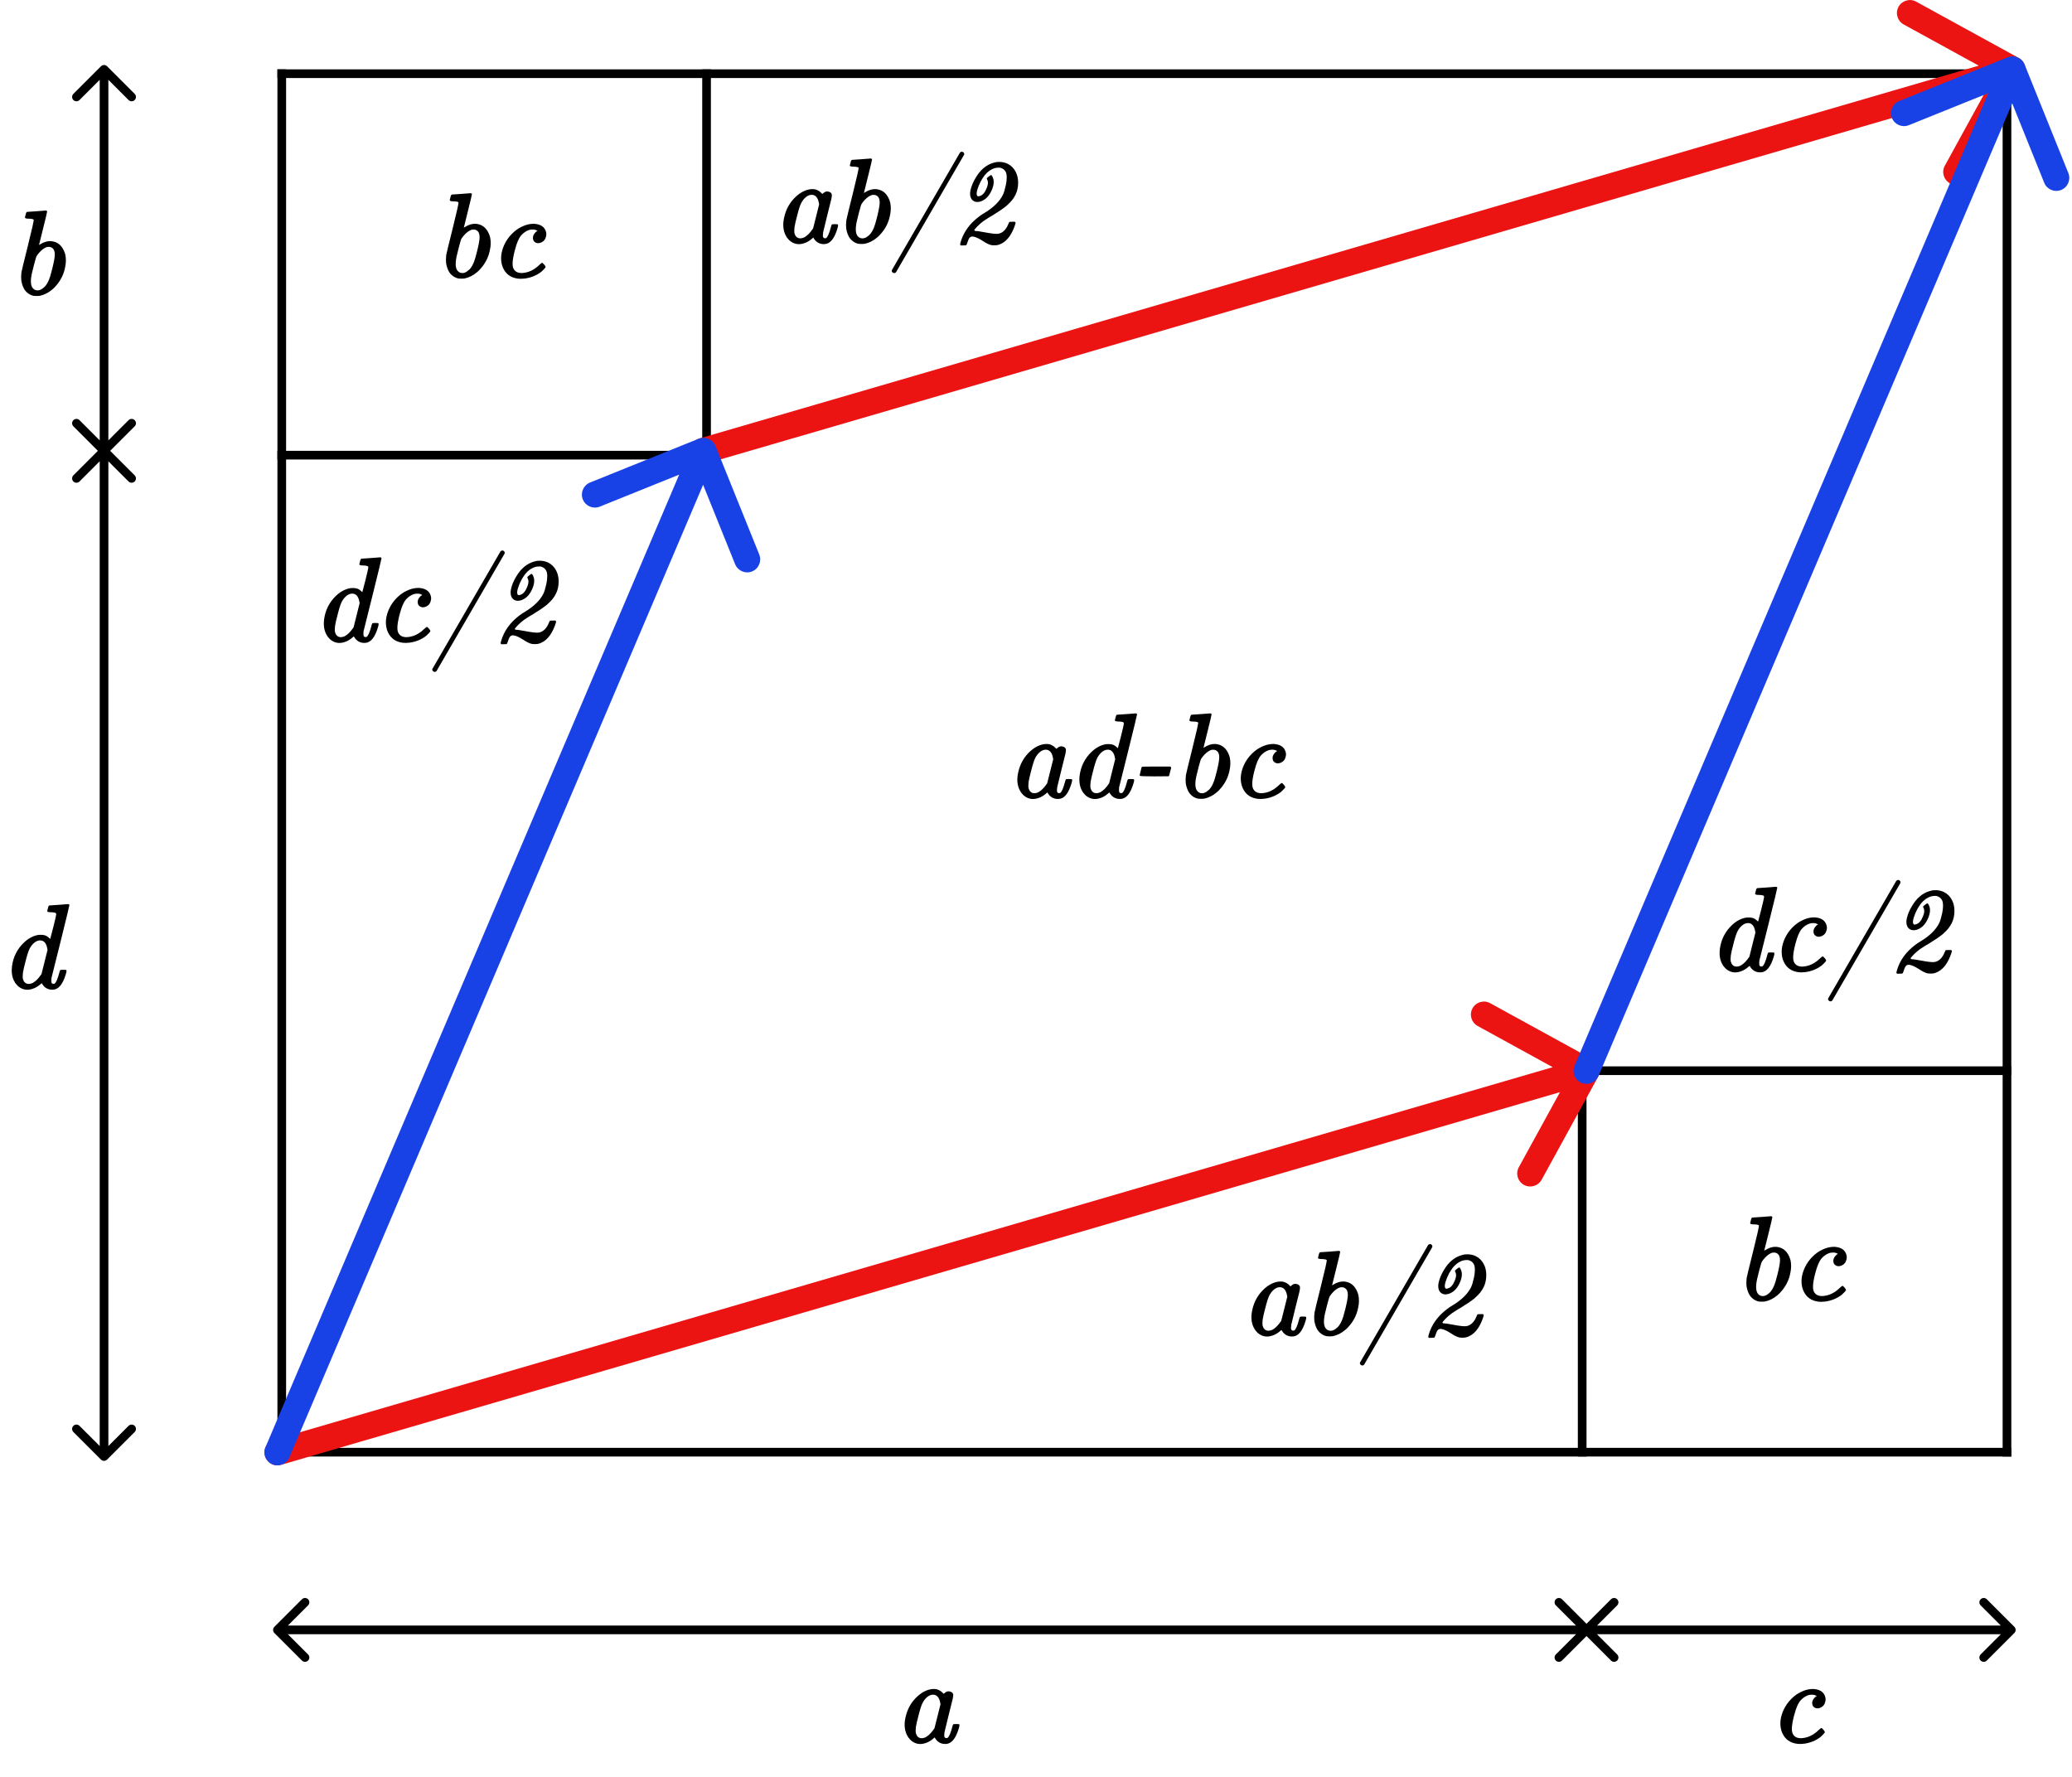 <svg width="239" height="205" viewBox="0 0 239 205" fill="none" xmlns="http://www.w3.org/2000/svg">
<rect x="0" y="0" width="239" height="205" fill="#333333" stroke="none"/>
<g clip-path="url(#clip0_1_2)">
<rect width="239" height="205" fill="white"/>
<path d="M31.646 187.646C31.451 187.842 31.451 188.158 31.646 188.354L34.828 191.536C35.024 191.731 35.34 191.731 35.535 191.536C35.731 191.34 35.731 191.024 35.535 190.828L32.707 188L35.535 185.172C35.731 184.976 35.731 184.66 35.535 184.464C35.34 184.269 35.024 184.269 34.828 184.464L31.646 187.646ZM183.354 188.354C183.549 188.158 183.549 187.842 183.354 187.646L180.172 184.464C179.976 184.269 179.66 184.269 179.464 184.464C179.269 184.66 179.269 184.976 179.464 185.172L182.293 188L179.464 190.828C179.269 191.024 179.269 191.34 179.464 191.536C179.66 191.731 179.976 191.731 180.172 191.536L183.354 188.354ZM32 188.5H183V187.5H32V188.5Z" fill="black"/>
<path d="M182.646 187.646C182.451 187.842 182.451 188.158 182.646 188.354L185.828 191.536C186.024 191.731 186.34 191.731 186.536 191.536C186.731 191.34 186.731 191.024 186.536 190.828L183.707 188L186.536 185.172C186.731 184.976 186.731 184.66 186.536 184.464C186.34 184.269 186.024 184.269 185.828 184.464L182.646 187.646ZM232.354 188.354C232.549 188.158 232.549 187.842 232.354 187.646L229.172 184.464C228.976 184.269 228.66 184.269 228.464 184.464C228.269 184.66 228.269 184.976 228.464 185.172L231.293 188L228.464 190.828C228.269 191.024 228.269 191.34 228.464 191.536C228.66 191.731 228.976 191.731 229.172 191.536L232.354 188.354ZM183 188.5H232V187.5H183V188.5Z" fill="black"/>
<path d="M12.354 51.646C12.158 51.451 11.842 51.451 11.646 51.646L8.464 54.828C8.269 55.024 8.269 55.34 8.464 55.535C8.66 55.731 8.976 55.731 9.172 55.535L12 52.707L14.828 55.535C15.024 55.731 15.34 55.731 15.536 55.535C15.731 55.34 15.731 55.024 15.536 54.828L12.354 51.646ZM11.646 168.354C11.842 168.549 12.158 168.549 12.354 168.354L15.536 165.172C15.731 164.976 15.731 164.66 15.536 164.464C15.34 164.269 15.024 164.269 14.828 164.464L12 167.293L9.172 164.464C8.976 164.269 8.66 164.269 8.464 164.464C8.269 164.66 8.269 164.976 8.464 165.172L11.646 168.354ZM11.5 52L11.5 168L12.5 168L12.5 52L11.5 52Z" fill="black"/>
<path d="M12.354 7.646C12.158 7.451 11.842 7.451 11.646 7.646L8.464 10.828C8.269 11.024 8.269 11.34 8.464 11.536C8.66 11.731 8.976 11.731 9.172 11.536L12 8.707L14.828 11.536C15.024 11.731 15.34 11.731 15.536 11.536C15.731 11.34 15.731 11.024 15.536 10.828L12.354 7.646ZM11.646 52.354C11.842 52.549 12.158 52.549 12.354 52.354L15.536 49.172C15.731 48.976 15.731 48.66 15.536 48.465C15.34 48.269 15.024 48.269 14.828 48.465L12 51.293L9.172 48.465C8.976 48.269 8.66 48.269 8.464 48.465C8.269 48.66 8.269 48.976 8.464 49.172L11.646 52.354ZM11.5 8L11.5 52L12.5 52L12.5 8L11.5 8Z" fill="black"/>
<line x1="182.5" y1="168" x2="182.5" y2="124" stroke="black"/>
<line x1="231.5" y1="168" x2="231.5" y2="8" stroke="black"/>
<line x1="183" y1="123.5" x2="232" y2="123.5" stroke="black"/>
<line x1="32" y1="167.5" x2="232" y2="167.5" stroke="black"/>
<line x1="81.5" y1="8" x2="81.5" y2="52" stroke="black"/>
<line x1="32.5" y1="8" x2="32.5" y2="168" stroke="black"/>
<line x1="81" y1="52.5" x2="32" y2="52.5" stroke="black"/>
<line x1="232" y1="8.5" x2="32" y2="8.5" stroke="black"/>
<path d="M31.58 166.08C30.785 166.312 30.328 167.144 30.56 167.94C30.792 168.735 31.624 169.192 32.42 168.96L31.58 166.08ZM184.315 124.242C184.714 123.515 184.448 122.603 183.722 122.205L171.886 115.711C171.16 115.312 170.248 115.578 169.85 116.304C169.451 117.03 169.717 117.942 170.443 118.341L180.963 124.113L175.191 134.634C174.792 135.36 175.058 136.272 175.784 136.67C176.51 137.069 177.422 136.803 177.821 136.077L184.315 124.242ZM32.42 168.96L183.42 124.96L182.58 122.08L31.58 166.08L32.42 168.96Z" fill="#EC1313"/>
<path d="M80.72 50.56C79.925 50.792 79.468 51.624 79.7 52.42C79.931 53.215 80.764 53.672 81.559 53.44L80.72 50.56ZM233.455 8.722C233.853 7.995 233.588 7.083 232.861 6.685L221.026 0.191C220.3 -0.208 219.388 0.058 218.99 0.784C218.591 1.51 218.857 2.422 219.583 2.821L230.103 8.593L224.331 19.114C223.932 19.84 224.198 20.752 224.924 21.15C225.65 21.549 226.562 21.283 226.961 20.557L233.455 8.722ZM81.559 53.44L232.56 9.44L231.72 6.56L80.72 50.56L81.559 53.44Z" fill="#EC1313"/>
<path d="M30.62 166.933C30.295 167.695 30.651 168.576 31.413 168.9C32.175 169.225 33.056 168.869 33.38 168.107L30.62 166.933ZM82.531 51.439C82.221 50.671 81.347 50.299 80.579 50.609L68.058 55.656C67.29 55.966 66.918 56.84 67.228 57.608C67.538 58.377 68.412 58.748 69.18 58.439L80.309 53.952L84.796 65.082C85.106 65.85 85.98 66.222 86.748 65.912C87.517 65.602 87.888 64.728 87.579 63.96L82.531 51.439ZM33.38 168.107L82.52 52.587L79.76 51.413L30.62 166.933L33.38 168.107Z" fill="#1942E6"/>
<path d="M181.62 122.933C181.295 123.695 181.651 124.576 182.413 124.9C183.175 125.225 184.056 124.869 184.38 124.107L181.62 122.933ZM233.531 7.439C233.221 6.671 232.347 6.299 231.579 6.609L219.058 11.656C218.29 11.966 217.918 12.84 218.228 13.608C218.538 14.377 219.412 14.748 220.18 14.439L231.31 9.952L235.796 21.082C236.106 21.85 236.98 22.222 237.748 21.912C238.517 21.602 238.888 20.728 238.579 19.96L233.531 7.439ZM184.38 124.107L233.52 8.587L230.76 7.413L181.62 122.933L184.38 124.107Z" fill="#1942E6"/>
<path d="M107.48 194.826L107.76 194.812H107.774C107.979 194.821 108.161 194.868 108.32 194.952C108.479 195.027 108.619 195.129 108.74 195.26L108.852 195.372L108.936 195.302C109.16 195.087 109.403 195.031 109.664 195.134C109.795 195.181 109.883 195.26 109.93 195.372C109.967 195.475 109.958 195.657 109.902 195.918C109.855 196.123 109.711 196.702 109.468 197.654C109.132 199.017 108.959 199.726 108.95 199.782C108.913 200.043 108.908 200.225 108.936 200.328C108.955 200.375 108.983 200.412 109.02 200.44C109.048 200.468 109.09 200.482 109.146 200.482C109.211 200.482 109.263 200.473 109.3 200.454C109.477 200.323 109.659 199.899 109.846 199.18C109.893 199.003 109.93 198.905 109.958 198.886C109.977 198.867 110.089 198.858 110.294 198.858C110.499 198.858 110.616 198.867 110.644 198.886C110.663 198.905 110.672 198.942 110.672 198.998C110.672 199.054 110.649 199.166 110.602 199.334C110.257 200.51 109.767 201.117 109.132 201.154C108.656 201.182 108.273 201.019 107.984 200.664C107.937 200.608 107.895 200.547 107.858 200.482C107.839 200.426 107.825 200.398 107.816 200.398L107.718 200.482C107.391 200.771 107.069 200.963 106.752 201.056C106.145 201.261 105.599 201.168 105.114 200.776C105.058 200.729 105.007 200.678 104.96 200.622C104.82 200.482 104.703 200.314 104.61 200.118C104.33 199.549 104.274 198.881 104.442 198.116C104.657 197.099 105.142 196.259 105.898 195.596C106.402 195.157 106.929 194.901 107.48 194.826ZM107.774 195.484C107.391 195.419 107.023 195.601 106.668 196.03C106.575 196.151 106.491 196.282 106.416 196.422C106.276 196.693 106.108 197.225 105.912 198.018C105.791 198.466 105.702 198.858 105.646 199.194C105.609 199.511 105.609 199.754 105.646 199.922C105.739 200.249 105.921 200.435 106.192 200.482C106.351 200.51 106.542 200.477 106.766 200.384C107.102 200.197 107.419 199.885 107.718 199.446L107.788 199.348L108.138 197.962L108.488 196.562L108.46 196.45C108.376 195.918 108.166 195.601 107.83 195.498C107.811 195.489 107.793 195.484 107.774 195.484Z" fill="black"/>
<path d="M6.762 104.368C7.49 104.312 7.849 104.284 7.84 104.284C7.924 104.284 7.98 104.317 8.008 104.382C8.017 104.419 7.681 105.81 7 108.554L5.936 112.81C5.917 113.025 5.917 113.197 5.936 113.328C5.955 113.375 5.983 113.412 6.02 113.44C6.048 113.468 6.09 113.482 6.146 113.482C6.211 113.482 6.263 113.473 6.3 113.454C6.477 113.323 6.659 112.899 6.846 112.18C6.893 112.003 6.93 111.905 6.958 111.886C6.977 111.867 7.089 111.858 7.294 111.858C7.499 111.858 7.616 111.867 7.644 111.886C7.663 111.905 7.672 111.942 7.672 111.998C7.672 112.054 7.649 112.166 7.602 112.334C7.257 113.51 6.767 114.117 6.132 114.154C5.656 114.182 5.273 114.019 4.984 113.664C4.937 113.608 4.895 113.547 4.858 113.482C4.839 113.426 4.825 113.398 4.816 113.398L4.718 113.482C4.391 113.771 4.069 113.963 3.752 114.056C3.145 114.261 2.599 114.168 2.114 113.776C2.058 113.729 2.007 113.678 1.96 113.622C1.82 113.482 1.703 113.314 1.61 113.118C1.377 112.642 1.302 112.077 1.386 111.424C1.535 110.36 1.988 109.464 2.744 108.736C3.229 108.269 3.757 107.975 4.326 107.854C4.41 107.835 4.541 107.826 4.718 107.826C4.951 107.826 5.152 107.863 5.32 107.938C5.451 108.003 5.572 108.092 5.684 108.204C5.759 108.279 5.796 108.307 5.796 108.288C5.805 108.279 5.922 107.831 6.146 106.944C6.361 106.076 6.473 105.591 6.482 105.488C6.482 105.404 6.473 105.353 6.454 105.334C6.389 105.269 6.188 105.231 5.852 105.222C5.628 105.222 5.497 105.189 5.46 105.124L5.446 105.082L5.516 104.802C5.553 104.625 5.591 104.517 5.628 104.48C5.656 104.452 5.684 104.438 5.712 104.438L6.762 104.368ZM4.774 108.484C4.391 108.419 4.023 108.601 3.668 109.03C3.575 109.151 3.491 109.282 3.416 109.422C3.276 109.693 3.108 110.225 2.912 111.018C2.791 111.466 2.702 111.858 2.646 112.194C2.609 112.511 2.609 112.754 2.646 112.922C2.739 113.249 2.921 113.435 3.192 113.482C3.351 113.51 3.542 113.477 3.766 113.384C4.102 113.197 4.419 112.885 4.718 112.446L4.788 112.348L5.138 110.948L5.488 109.548L5.46 109.45C5.376 108.918 5.171 108.601 4.844 108.498C4.825 108.489 4.802 108.484 4.774 108.484Z" fill="black"/>
<path d="M4.192 24.368C4.92 24.312 5.279 24.284 5.27 24.284C5.354 24.284 5.41 24.317 5.438 24.382C5.447 24.419 5.293 25.073 4.976 26.342L4.5 28.26L4.64 28.176C5.051 27.924 5.443 27.803 5.816 27.812C6.413 27.84 6.871 28.097 7.188 28.582C7.337 28.806 7.454 29.072 7.538 29.38C7.631 29.856 7.622 30.341 7.51 30.836C7.37 31.564 7.067 32.217 6.6 32.796C6.404 33.048 6.199 33.258 5.984 33.426C5.573 33.771 5.121 34 4.626 34.112C4.542 34.131 4.411 34.14 4.234 34.14C4.057 34.14 3.921 34.131 3.828 34.112C3.632 34.065 3.441 33.977 3.254 33.846C3.021 33.678 2.843 33.468 2.722 33.216C2.591 32.945 2.503 32.651 2.456 32.334C2.428 32.082 2.433 31.779 2.47 31.424C2.489 31.284 2.741 30.243 3.226 28.302C3.702 26.398 3.921 25.409 3.884 25.334C3.819 25.269 3.618 25.231 3.282 25.222C3.058 25.222 2.927 25.189 2.89 25.124L2.876 25.082L2.946 24.802C2.983 24.625 3.021 24.517 3.058 24.48C3.086 24.452 3.114 24.438 3.142 24.438L4.192 24.368ZM5.858 28.512C5.774 28.475 5.639 28.465 5.452 28.484C5.181 28.559 4.906 28.741 4.626 29.03C4.477 29.179 4.337 29.357 4.206 29.562C4.187 29.581 4.099 29.884 3.94 30.472L3.674 31.55C3.487 32.427 3.539 33.006 3.828 33.286C3.912 33.379 4.015 33.44 4.136 33.468C4.435 33.552 4.747 33.445 5.074 33.146C5.373 32.894 5.615 32.455 5.802 31.83C5.867 31.615 5.942 31.34 6.026 31.004C6.222 30.211 6.32 29.665 6.32 29.366C6.32 29.17 6.297 29.016 6.25 28.904C6.185 28.717 6.054 28.587 5.858 28.512Z" fill="black"/>
<path d="M208.844 194.826C209.068 194.798 209.287 194.807 209.502 194.854C210.062 194.966 210.407 195.26 210.538 195.736C210.594 195.913 210.594 196.1 210.538 196.296C210.473 196.585 210.319 196.795 210.076 196.926C209.731 197.103 209.441 197.089 209.208 196.884C209.115 196.8 209.059 196.688 209.04 196.548C208.993 196.296 209.087 196.049 209.32 195.806C209.367 195.75 209.418 195.708 209.474 195.68L209.558 195.638L209.502 195.596C209.287 195.465 208.998 195.437 208.634 195.512C208.27 195.624 207.948 195.839 207.668 196.156C207.397 196.483 207.164 197.029 206.968 197.794C206.949 197.859 206.931 197.925 206.912 197.99C206.763 198.606 206.688 199.063 206.688 199.362C206.688 199.558 206.697 199.689 206.716 199.754C206.8 200.127 207.024 200.361 207.388 200.454C207.668 200.529 208.041 200.496 208.508 200.356C208.975 200.197 209.399 199.927 209.782 199.544C209.95 199.376 210.067 199.301 210.132 199.32L210.328 199.516C210.459 199.665 210.51 199.773 210.482 199.838C210.435 199.922 210.277 200.09 210.006 200.342C209.465 200.762 208.83 201.023 208.102 201.126C207.775 201.163 207.514 201.168 207.318 201.14C206.497 201.037 205.923 200.631 205.596 199.922C205.54 199.801 205.493 199.67 205.456 199.53C205.269 198.821 205.358 198.06 205.722 197.248C205.946 196.763 206.245 196.333 206.618 195.96C206.973 195.605 207.341 195.339 207.724 195.162C208.097 194.975 208.471 194.863 208.844 194.826Z" fill="black"/>
<path d="M203.192 140.368C203.92 140.312 204.279 140.284 204.27 140.284C204.354 140.284 204.41 140.317 204.438 140.382C204.447 140.419 204.293 141.073 203.976 142.342L203.5 144.26L203.64 144.176C204.051 143.924 204.443 143.803 204.816 143.812C205.413 143.84 205.871 144.097 206.188 144.582C206.337 144.806 206.454 145.072 206.538 145.38C206.631 145.856 206.622 146.341 206.51 146.836C206.37 147.564 206.067 148.217 205.6 148.796C205.404 149.048 205.199 149.258 204.984 149.426C204.573 149.771 204.121 150 203.626 150.112C203.542 150.131 203.411 150.14 203.234 150.14C203.057 150.14 202.921 150.131 202.828 150.112C202.632 150.065 202.441 149.977 202.254 149.846C202.021 149.678 201.843 149.468 201.722 149.216C201.591 148.945 201.503 148.651 201.456 148.334C201.428 148.082 201.433 147.779 201.47 147.424C201.489 147.284 201.741 146.243 202.226 144.302C202.702 142.398 202.921 141.409 202.884 141.334C202.819 141.269 202.618 141.231 202.282 141.222C202.058 141.222 201.927 141.189 201.89 141.124L201.876 141.082L201.946 140.802C201.983 140.625 202.021 140.517 202.058 140.48C202.086 140.452 202.114 140.438 202.142 140.438L203.192 140.368ZM204.858 144.512C204.774 144.475 204.639 144.465 204.452 144.484C204.181 144.559 203.906 144.741 203.626 145.03C203.477 145.179 203.337 145.357 203.206 145.562C203.187 145.581 203.099 145.884 202.94 146.472L202.674 147.55C202.487 148.427 202.539 149.006 202.828 149.286C202.912 149.379 203.015 149.44 203.136 149.468C203.435 149.552 203.747 149.445 204.074 149.146C204.373 148.894 204.615 148.455 204.802 147.83C204.867 147.615 204.942 147.34 205.026 147.004C205.222 146.211 205.32 145.665 205.32 145.366C205.32 145.17 205.297 145.016 205.25 144.904C205.185 144.717 205.054 144.587 204.858 144.512ZM211.283 143.826C211.507 143.798 211.727 143.807 211.941 143.854C212.501 143.966 212.847 144.26 212.977 144.736C213.033 144.913 213.033 145.1 212.977 145.296C212.912 145.585 212.758 145.795 212.515 145.926C212.17 146.103 211.881 146.089 211.647 145.884C211.554 145.8 211.498 145.688 211.479 145.548C211.433 145.296 211.526 145.049 211.759 144.806C211.806 144.75 211.857 144.708 211.913 144.68L211.997 144.638L211.941 144.596C211.727 144.465 211.437 144.437 211.073 144.512C210.709 144.624 210.387 144.839 210.107 145.156C209.837 145.483 209.603 146.029 209.407 146.794C209.389 146.859 209.37 146.925 209.351 146.99C209.202 147.606 209.127 148.063 209.127 148.362C209.127 148.558 209.137 148.689 209.155 148.754C209.239 149.127 209.463 149.361 209.827 149.454C210.107 149.529 210.481 149.496 210.947 149.356C211.414 149.197 211.839 148.927 212.221 148.544C212.389 148.376 212.506 148.301 212.571 148.32L212.767 148.516C212.898 148.665 212.949 148.773 212.921 148.838C212.875 148.922 212.716 149.09 212.445 149.342C211.904 149.762 211.269 150.023 210.541 150.126C210.215 150.163 209.953 150.168 209.757 150.14C208.936 150.037 208.362 149.631 208.035 148.922C207.979 148.801 207.933 148.67 207.895 148.53C207.709 147.821 207.797 147.06 208.161 146.248C208.385 145.763 208.684 145.333 209.057 144.96C209.412 144.605 209.781 144.339 210.163 144.162C210.537 143.975 210.91 143.863 211.283 143.826Z" fill="black"/>
<path d="M53.192 22.368C53.92 22.312 54.279 22.284 54.27 22.284C54.354 22.284 54.41 22.317 54.438 22.382C54.447 22.419 54.293 23.073 53.976 24.342L53.5 26.26L53.64 26.176C54.051 25.924 54.443 25.803 54.816 25.812C55.413 25.84 55.871 26.097 56.188 26.582C56.337 26.806 56.454 27.072 56.538 27.38C56.631 27.856 56.622 28.341 56.51 28.836C56.37 29.564 56.067 30.217 55.6 30.796C55.404 31.048 55.199 31.258 54.984 31.426C54.573 31.771 54.121 32 53.626 32.112C53.542 32.131 53.411 32.14 53.234 32.14C53.057 32.14 52.921 32.131 52.828 32.112C52.632 32.065 52.441 31.977 52.254 31.846C52.021 31.678 51.843 31.468 51.722 31.216C51.591 30.945 51.503 30.651 51.456 30.334C51.428 30.082 51.433 29.779 51.47 29.424C51.489 29.284 51.741 28.243 52.226 26.302C52.702 24.398 52.921 23.409 52.884 23.334C52.819 23.269 52.618 23.231 52.282 23.222C52.058 23.222 51.927 23.189 51.89 23.124L51.876 23.082L51.946 22.802C51.983 22.625 52.021 22.517 52.058 22.48C52.086 22.452 52.114 22.438 52.142 22.438L53.192 22.368ZM54.858 26.512C54.774 26.475 54.639 26.465 54.452 26.484C54.181 26.559 53.906 26.741 53.626 27.03C53.477 27.179 53.337 27.357 53.206 27.562C53.187 27.581 53.099 27.884 52.94 28.472L52.674 29.55C52.487 30.427 52.539 31.006 52.828 31.286C52.912 31.379 53.015 31.44 53.136 31.468C53.435 31.552 53.747 31.445 54.074 31.146C54.373 30.894 54.615 30.455 54.802 29.83C54.867 29.615 54.942 29.34 55.026 29.004C55.222 28.211 55.32 27.665 55.32 27.366C55.32 27.17 55.297 27.016 55.25 26.904C55.185 26.717 55.054 26.587 54.858 26.512ZM61.283 25.826C61.508 25.798 61.727 25.807 61.941 25.854C62.502 25.966 62.847 26.26 62.977 26.736C63.033 26.913 63.033 27.1 62.977 27.296C62.912 27.585 62.758 27.795 62.516 27.926C62.17 28.103 61.881 28.089 61.648 27.884C61.554 27.8 61.498 27.688 61.48 27.548C61.433 27.296 61.526 27.049 61.76 26.806C61.806 26.75 61.858 26.708 61.913 26.68L61.998 26.638L61.941 26.596C61.727 26.465 61.438 26.437 61.074 26.512C60.709 26.624 60.388 26.839 60.108 27.156C59.837 27.483 59.603 28.029 59.407 28.794C59.389 28.859 59.37 28.925 59.352 28.99C59.202 29.606 59.127 30.063 59.127 30.362C59.127 30.558 59.137 30.689 59.156 30.754C59.239 31.127 59.464 31.361 59.828 31.454C60.108 31.529 60.481 31.496 60.947 31.356C61.414 31.197 61.839 30.927 62.221 30.544C62.389 30.376 62.506 30.301 62.572 30.32L62.767 30.516C62.898 30.665 62.95 30.773 62.922 30.838C62.875 30.922 62.716 31.09 62.446 31.342C61.904 31.762 61.27 32.023 60.541 32.126C60.215 32.163 59.953 32.168 59.758 32.14C58.936 32.037 58.362 31.631 58.035 30.922C57.98 30.801 57.933 30.67 57.895 30.53C57.709 29.821 57.797 29.06 58.161 28.248C58.386 27.763 58.684 27.333 59.057 26.96C59.412 26.605 59.781 26.339 60.163 26.162C60.537 25.975 60.91 25.863 61.283 25.826Z" fill="black"/>
<path d="M42.762 64.368C43.49 64.312 43.849 64.284 43.84 64.284C43.924 64.284 43.98 64.317 44.008 64.382C44.017 64.419 43.681 65.81 43 68.554L41.936 72.81C41.917 73.025 41.917 73.197 41.936 73.328C41.955 73.375 41.983 73.412 42.02 73.44C42.048 73.468 42.09 73.482 42.146 73.482C42.211 73.482 42.263 73.473 42.3 73.454C42.477 73.323 42.659 72.899 42.846 72.18C42.893 72.003 42.93 71.905 42.958 71.886C42.977 71.867 43.089 71.858 43.294 71.858C43.499 71.858 43.616 71.867 43.644 71.886C43.663 71.905 43.672 71.942 43.672 71.998C43.672 72.054 43.649 72.166 43.602 72.334C43.257 73.51 42.767 74.117 42.132 74.154C41.656 74.182 41.273 74.019 40.984 73.664C40.937 73.608 40.895 73.547 40.858 73.482C40.839 73.426 40.825 73.398 40.816 73.398L40.718 73.482C40.391 73.771 40.069 73.963 39.752 74.056C39.145 74.261 38.599 74.168 38.114 73.776C38.058 73.729 38.007 73.678 37.96 73.622C37.82 73.482 37.703 73.314 37.61 73.118C37.377 72.642 37.302 72.077 37.386 71.424C37.535 70.36 37.988 69.464 38.744 68.736C39.229 68.269 39.757 67.975 40.326 67.854C40.41 67.835 40.541 67.826 40.718 67.826C40.951 67.826 41.152 67.863 41.32 67.938C41.451 68.003 41.572 68.092 41.684 68.204C41.759 68.279 41.796 68.307 41.796 68.288C41.805 68.279 41.922 67.831 42.146 66.944C42.361 66.076 42.473 65.591 42.482 65.488C42.482 65.404 42.473 65.353 42.454 65.334C42.389 65.269 42.188 65.231 41.852 65.222C41.628 65.222 41.497 65.189 41.46 65.124L41.446 65.082L41.516 64.802C41.553 64.625 41.591 64.517 41.628 64.48C41.656 64.452 41.684 64.438 41.712 64.438L42.762 64.368ZM40.774 68.484C40.391 68.419 40.023 68.601 39.668 69.03C39.575 69.151 39.491 69.282 39.416 69.422C39.276 69.693 39.108 70.225 38.912 71.018C38.791 71.466 38.702 71.858 38.646 72.194C38.609 72.511 38.609 72.754 38.646 72.922C38.739 73.249 38.921 73.435 39.192 73.482C39.351 73.51 39.542 73.477 39.766 73.384C40.102 73.197 40.419 72.885 40.718 72.446L40.788 72.348L41.138 70.948L41.488 69.548L41.46 69.45C41.376 68.918 41.171 68.601 40.844 68.498C40.825 68.489 40.802 68.484 40.774 68.484ZM47.994 67.826C48.218 67.798 48.438 67.807 48.652 67.854C49.212 67.966 49.558 68.26 49.688 68.736C49.744 68.913 49.744 69.1 49.688 69.296C49.623 69.585 49.469 69.795 49.226 69.926C48.881 70.103 48.592 70.089 48.358 69.884C48.265 69.8 48.209 69.688 48.19 69.548C48.144 69.296 48.237 69.049 48.47 68.806C48.517 68.75 48.568 68.708 48.624 68.68L48.708 68.638L48.652 68.596C48.438 68.465 48.148 68.437 47.784 68.512C47.42 68.624 47.098 68.839 46.818 69.156C46.548 69.483 46.314 70.029 46.118 70.794C46.1 70.859 46.081 70.925 46.062 70.99C45.913 71.606 45.838 72.063 45.838 72.362C45.838 72.558 45.848 72.689 45.866 72.754C45.95 73.127 46.174 73.361 46.538 73.454C46.818 73.529 47.192 73.496 47.658 73.356C48.125 73.197 48.55 72.927 48.932 72.544C49.1 72.376 49.217 72.301 49.282 72.32L49.478 72.516C49.609 72.665 49.66 72.773 49.632 72.838C49.586 72.922 49.427 73.09 49.156 73.342C48.615 73.762 47.98 74.023 47.252 74.126C46.926 74.163 46.664 74.168 46.468 74.14C45.647 74.037 45.073 73.631 44.746 72.922C44.69 72.801 44.644 72.67 44.606 72.53C44.42 71.821 44.508 71.06 44.872 70.248C45.096 69.763 45.395 69.333 45.768 68.96C46.123 68.605 46.492 68.339 46.874 68.162C47.248 67.975 47.621 67.863 47.994 67.826ZM57.822 63.528C57.971 63.463 58.093 63.5 58.186 63.64C58.195 63.659 58.205 63.682 58.214 63.71C58.223 63.757 58.223 63.799 58.214 63.836L50.36 77.388C50.304 77.463 50.234 77.5 50.15 77.5C50.056 77.5 49.986 77.467 49.94 77.402C49.874 77.355 49.851 77.276 49.87 77.164L57.724 63.612C57.742 63.584 57.775 63.556 57.822 63.528ZM61.948 64.69L62.312 64.676H62.326C62.644 64.685 62.942 64.755 63.222 64.886C63.633 65.091 63.946 65.404 64.16 65.824C64.347 66.188 64.44 66.603 64.44 67.07C64.44 67.313 64.417 67.546 64.37 67.77C64.277 68.237 64.067 68.675 63.74 69.086C63.638 69.226 63.418 69.45 63.082 69.758C62.672 70.085 62.13 70.453 61.458 70.864C61.234 70.985 61.034 71.107 60.856 71.228C60.315 71.545 59.825 71.97 59.386 72.502C59.396 72.577 59.414 72.619 59.442 72.628C59.62 72.628 60.002 72.684 60.59 72.796C61.374 72.945 61.888 73.001 62.13 72.964C62.55 72.899 62.896 72.628 63.166 72.152C63.232 72.031 63.288 71.909 63.334 71.788C63.372 71.667 63.414 71.601 63.46 71.592C63.488 71.583 63.586 71.578 63.754 71.578H64.062L64.104 71.62C64.132 71.648 64.146 71.681 64.146 71.718C64.128 71.821 64.062 72.017 63.95 72.306C63.558 73.295 63.008 73.925 62.298 74.196C62.214 74.224 62.135 74.247 62.06 74.266C61.986 74.285 61.864 74.294 61.696 74.294C61.528 74.294 61.402 74.285 61.318 74.266C61.057 74.201 60.744 74.047 60.38 73.804C59.904 73.496 59.526 73.323 59.246 73.286C59.06 73.258 58.91 73.319 58.798 73.468C58.733 73.561 58.654 73.757 58.56 74.056C58.514 74.205 58.467 74.285 58.42 74.294C58.383 74.303 58.28 74.308 58.112 74.308H57.818L57.776 74.266C57.739 74.219 57.744 74.121 57.79 73.972C58.126 72.796 58.836 71.802 59.918 70.99C60.114 70.841 60.315 70.705 60.52 70.584C61.584 69.949 62.308 69.24 62.69 68.456C62.802 68.223 62.914 67.845 63.026 67.322C63.092 67.005 63.124 66.72 63.124 66.468C63.124 66.207 63.087 65.997 63.012 65.838C62.891 65.595 62.695 65.437 62.424 65.362C62.284 65.325 62.102 65.325 61.878 65.362C61.682 65.409 61.533 65.46 61.43 65.516C61.02 65.712 60.66 66.053 60.352 66.538C60.222 66.725 60.077 67 59.918 67.364C59.629 68.073 59.578 68.493 59.764 68.624C59.82 68.661 59.918 68.652 60.058 68.596C60.366 68.493 60.618 68.19 60.814 67.686C60.824 67.658 60.833 67.635 60.842 67.616C60.982 67.252 60.996 66.963 60.884 66.748C60.828 66.655 60.814 66.585 60.842 66.538C60.945 66.435 61.08 66.328 61.248 66.216C61.304 66.179 61.356 66.193 61.402 66.258C61.458 66.323 61.51 66.431 61.556 66.58C61.668 66.897 61.64 67.285 61.472 67.742C61.183 68.498 60.763 68.983 60.212 69.198C60.166 69.217 60.114 69.235 60.058 69.254C59.881 69.301 59.713 69.31 59.554 69.282C59.19 69.198 58.976 68.951 58.91 68.54C58.882 68.353 58.892 68.162 58.938 67.966C59.041 67.481 59.242 66.995 59.54 66.51C60.072 65.595 60.758 65.017 61.598 64.774C61.72 64.737 61.836 64.709 61.948 64.69Z" fill="black"/>
<path d="M203.762 102.368C204.49 102.312 204.849 102.284 204.84 102.284C204.924 102.284 204.98 102.317 205.008 102.382C205.017 102.419 204.681 103.81 204 106.554L202.936 110.81C202.917 111.025 202.917 111.197 202.936 111.328C202.955 111.375 202.983 111.412 203.02 111.44C203.048 111.468 203.09 111.482 203.146 111.482C203.211 111.482 203.263 111.473 203.3 111.454C203.477 111.323 203.659 110.899 203.846 110.18C203.893 110.003 203.93 109.905 203.958 109.886C203.977 109.867 204.089 109.858 204.294 109.858C204.499 109.858 204.616 109.867 204.644 109.886C204.663 109.905 204.672 109.942 204.672 109.998C204.672 110.054 204.649 110.166 204.602 110.334C204.257 111.51 203.767 112.117 203.132 112.154C202.656 112.182 202.273 112.019 201.984 111.664C201.937 111.608 201.895 111.547 201.858 111.482C201.839 111.426 201.825 111.398 201.816 111.398L201.718 111.482C201.391 111.771 201.069 111.963 200.752 112.056C200.145 112.261 199.599 112.168 199.114 111.776C199.058 111.729 199.007 111.678 198.96 111.622C198.82 111.482 198.703 111.314 198.61 111.118C198.377 110.642 198.302 110.077 198.386 109.424C198.535 108.36 198.988 107.464 199.744 106.736C200.229 106.269 200.757 105.975 201.326 105.854C201.41 105.835 201.541 105.826 201.718 105.826C201.951 105.826 202.152 105.863 202.32 105.938C202.451 106.003 202.572 106.092 202.684 106.204C202.759 106.279 202.796 106.307 202.796 106.288C202.805 106.279 202.922 105.831 203.146 104.944C203.361 104.076 203.473 103.591 203.482 103.488C203.482 103.404 203.473 103.353 203.454 103.334C203.389 103.269 203.188 103.231 202.852 103.222C202.628 103.222 202.497 103.189 202.46 103.124L202.446 103.082L202.516 102.802C202.553 102.625 202.591 102.517 202.628 102.48C202.656 102.452 202.684 102.438 202.712 102.438L203.762 102.368ZM201.774 106.484C201.391 106.419 201.023 106.601 200.668 107.03C200.575 107.151 200.491 107.282 200.416 107.422C200.276 107.693 200.108 108.225 199.912 109.018C199.791 109.466 199.702 109.858 199.646 110.194C199.609 110.511 199.609 110.754 199.646 110.922C199.739 111.249 199.921 111.435 200.192 111.482C200.351 111.51 200.542 111.477 200.766 111.384C201.102 111.197 201.419 110.885 201.718 110.446L201.788 110.348L202.138 108.948L202.488 107.548L202.46 107.45C202.376 106.918 202.171 106.601 201.844 106.498C201.825 106.489 201.802 106.484 201.774 106.484ZM208.994 105.826C209.218 105.798 209.438 105.807 209.652 105.854C210.212 105.966 210.558 106.26 210.688 106.736C210.744 106.913 210.744 107.1 210.688 107.296C210.623 107.585 210.469 107.795 210.226 107.926C209.881 108.103 209.592 108.089 209.358 107.884C209.265 107.8 209.209 107.688 209.19 107.548C209.144 107.296 209.237 107.049 209.47 106.806C209.517 106.75 209.568 106.708 209.624 106.68L209.708 106.638L209.652 106.596C209.438 106.465 209.148 106.437 208.784 106.512C208.42 106.624 208.098 106.839 207.818 107.156C207.548 107.483 207.314 108.029 207.118 108.794C207.1 108.859 207.081 108.925 207.062 108.99C206.913 109.606 206.838 110.063 206.838 110.362C206.838 110.558 206.848 110.689 206.866 110.754C206.95 111.127 207.174 111.361 207.538 111.454C207.818 111.529 208.192 111.496 208.658 111.356C209.125 111.197 209.55 110.927 209.932 110.544C210.1 110.376 210.217 110.301 210.282 110.32L210.478 110.516C210.609 110.665 210.66 110.773 210.632 110.838C210.586 110.922 210.427 111.09 210.156 111.342C209.615 111.762 208.98 112.023 208.252 112.126C207.926 112.163 207.664 112.168 207.468 112.14C206.647 112.037 206.073 111.631 205.746 110.922C205.69 110.801 205.644 110.67 205.606 110.53C205.42 109.821 205.508 109.06 205.872 108.248C206.096 107.763 206.395 107.333 206.768 106.96C207.123 106.605 207.492 106.339 207.874 106.162C208.248 105.975 208.621 105.863 208.994 105.826ZM218.822 101.528C218.971 101.463 219.093 101.5 219.186 101.64C219.195 101.659 219.205 101.682 219.214 101.71C219.223 101.757 219.223 101.799 219.214 101.836L211.36 115.388C211.304 115.463 211.234 115.5 211.15 115.5C211.057 115.5 210.987 115.467 210.94 115.402C210.875 115.355 210.851 115.276 210.87 115.164L218.724 101.612C218.743 101.584 218.775 101.556 218.822 101.528ZM222.948 102.69L223.312 102.676H223.326C223.644 102.685 223.942 102.755 224.222 102.886C224.633 103.091 224.946 103.404 225.16 103.824C225.347 104.188 225.44 104.603 225.44 105.07C225.44 105.313 225.417 105.546 225.37 105.77C225.277 106.237 225.067 106.675 224.74 107.086C224.638 107.226 224.418 107.45 224.082 107.758C223.672 108.085 223.13 108.453 222.458 108.864C222.234 108.985 222.034 109.107 221.856 109.228C221.315 109.545 220.825 109.97 220.386 110.502C220.396 110.577 220.414 110.619 220.442 110.628C220.62 110.628 221.002 110.684 221.59 110.796C222.374 110.945 222.888 111.001 223.13 110.964C223.55 110.899 223.896 110.628 224.166 110.152C224.232 110.031 224.288 109.909 224.334 109.788C224.372 109.667 224.414 109.601 224.46 109.592C224.488 109.583 224.586 109.578 224.754 109.578H225.062L225.104 109.62C225.132 109.648 225.146 109.681 225.146 109.718C225.128 109.821 225.062 110.017 224.95 110.306C224.558 111.295 224.008 111.925 223.298 112.196C223.214 112.224 223.135 112.247 223.06 112.266C222.986 112.285 222.864 112.294 222.696 112.294C222.528 112.294 222.402 112.285 222.318 112.266C222.057 112.201 221.744 112.047 221.38 111.804C220.904 111.496 220.526 111.323 220.246 111.286C220.06 111.258 219.91 111.319 219.798 111.468C219.733 111.561 219.654 111.757 219.56 112.056C219.514 112.205 219.467 112.285 219.42 112.294C219.383 112.303 219.28 112.308 219.112 112.308H218.818L218.776 112.266C218.739 112.219 218.744 112.121 218.79 111.972C219.126 110.796 219.836 109.802 220.918 108.99C221.114 108.841 221.315 108.705 221.52 108.584C222.584 107.949 223.308 107.24 223.69 106.456C223.802 106.223 223.914 105.845 224.026 105.322C224.092 105.005 224.124 104.72 224.124 104.468C224.124 104.207 224.087 103.997 224.012 103.838C223.891 103.595 223.695 103.437 223.424 103.362C223.284 103.325 223.102 103.325 222.878 103.362C222.682 103.409 222.533 103.46 222.43 103.516C222.02 103.712 221.66 104.053 221.352 104.538C221.222 104.725 221.077 105 220.918 105.364C220.629 106.073 220.578 106.493 220.764 106.624C220.82 106.661 220.918 106.652 221.058 106.596C221.366 106.493 221.618 106.19 221.814 105.686C221.824 105.658 221.833 105.635 221.842 105.616C221.982 105.252 221.996 104.963 221.884 104.748C221.828 104.655 221.814 104.585 221.842 104.538C221.945 104.435 222.08 104.328 222.248 104.216C222.304 104.179 222.356 104.193 222.402 104.258C222.458 104.323 222.51 104.431 222.556 104.58C222.668 104.897 222.64 105.285 222.472 105.742C222.183 106.498 221.763 106.983 221.212 107.198C221.166 107.217 221.114 107.235 221.058 107.254C220.881 107.301 220.713 107.31 220.554 107.282C220.19 107.198 219.976 106.951 219.91 106.54C219.882 106.353 219.892 106.162 219.938 105.966C220.041 105.481 220.242 104.995 220.54 104.51C221.072 103.595 221.758 103.017 222.598 102.774C222.72 102.737 222.836 102.709 222.948 102.69Z" fill="black"/>
<path d="M147.48 147.826L147.76 147.812H147.774C147.979 147.821 148.161 147.868 148.32 147.952C148.479 148.027 148.619 148.129 148.74 148.26L148.852 148.372L148.936 148.302C149.16 148.087 149.403 148.031 149.664 148.134C149.795 148.181 149.883 148.26 149.93 148.372C149.967 148.475 149.958 148.657 149.902 148.918C149.855 149.123 149.711 149.702 149.468 150.654C149.132 152.017 148.959 152.726 148.95 152.782C148.913 153.043 148.908 153.225 148.936 153.328C148.955 153.375 148.983 153.412 149.02 153.44C149.048 153.468 149.09 153.482 149.146 153.482C149.211 153.482 149.263 153.473 149.3 153.454C149.477 153.323 149.659 152.899 149.846 152.18C149.893 152.003 149.93 151.905 149.958 151.886C149.977 151.867 150.089 151.858 150.294 151.858C150.499 151.858 150.616 151.867 150.644 151.886C150.663 151.905 150.672 151.942 150.672 151.998C150.672 152.054 150.649 152.166 150.602 152.334C150.257 153.51 149.767 154.117 149.132 154.154C148.656 154.182 148.273 154.019 147.984 153.664C147.937 153.608 147.895 153.547 147.858 153.482C147.839 153.426 147.825 153.398 147.816 153.398L147.718 153.482C147.391 153.771 147.069 153.963 146.752 154.056C146.145 154.261 145.599 154.168 145.114 153.776C145.058 153.729 145.007 153.678 144.96 153.622C144.82 153.482 144.703 153.314 144.61 153.118C144.33 152.549 144.274 151.881 144.442 151.116C144.657 150.099 145.142 149.259 145.898 148.596C146.402 148.157 146.929 147.901 147.48 147.826ZM147.774 148.484C147.391 148.419 147.023 148.601 146.668 149.03C146.575 149.151 146.491 149.282 146.416 149.422C146.276 149.693 146.108 150.225 145.912 151.018C145.791 151.466 145.702 151.858 145.646 152.194C145.609 152.511 145.609 152.754 145.646 152.922C145.739 153.249 145.921 153.435 146.192 153.482C146.351 153.51 146.542 153.477 146.766 153.384C147.102 153.197 147.419 152.885 147.718 152.446L147.788 152.348L148.138 150.962L148.488 149.562L148.46 149.45C148.376 148.918 148.166 148.601 147.83 148.498C147.811 148.489 147.793 148.484 147.774 148.484ZM153.342 144.368C154.07 144.312 154.43 144.284 154.42 144.284C154.504 144.284 154.56 144.317 154.588 144.382C154.598 144.419 154.444 145.073 154.126 146.342L153.65 148.26L153.79 148.176C154.201 147.924 154.593 147.803 154.966 147.812C155.564 147.84 156.021 148.097 156.338 148.582C156.488 148.806 156.604 149.072 156.688 149.38C156.782 149.856 156.772 150.341 156.66 150.836C156.52 151.564 156.217 152.217 155.75 152.796C155.554 153.048 155.349 153.258 155.134 153.426C154.724 153.771 154.271 154 153.776 154.112C153.692 154.131 153.562 154.14 153.384 154.14C153.207 154.14 153.072 154.131 152.978 154.112C152.782 154.065 152.591 153.977 152.404 153.846C152.171 153.678 151.994 153.468 151.872 153.216C151.742 152.945 151.653 152.651 151.606 152.334C151.578 152.082 151.583 151.779 151.62 151.424C151.639 151.284 151.891 150.243 152.376 148.302C152.852 146.398 153.072 145.409 153.034 145.334C152.969 145.269 152.768 145.231 152.432 145.222C152.208 145.222 152.078 145.189 152.04 145.124L152.026 145.082L152.096 144.802C152.134 144.625 152.171 144.517 152.208 144.48C152.236 144.452 152.264 144.438 152.292 144.438L153.342 144.368ZM155.008 148.512C154.924 148.475 154.789 148.465 154.602 148.484C154.332 148.559 154.056 148.741 153.776 149.03C153.627 149.179 153.487 149.357 153.356 149.562C153.338 149.581 153.249 149.884 153.09 150.472L152.824 151.55C152.638 152.427 152.689 153.006 152.978 153.286C153.062 153.379 153.165 153.44 153.286 153.468C153.585 153.552 153.898 153.445 154.224 153.146C154.523 152.894 154.766 152.455 154.952 151.83C155.018 151.615 155.092 151.34 155.176 151.004C155.372 150.211 155.47 149.665 155.47 149.366C155.47 149.17 155.447 149.016 155.4 148.904C155.335 148.717 155.204 148.587 155.008 148.512ZM164.822 143.528C164.971 143.463 165.093 143.5 165.186 143.64C165.195 143.659 165.205 143.682 165.214 143.71C165.223 143.757 165.223 143.799 165.214 143.836L157.36 157.388C157.304 157.463 157.234 157.5 157.15 157.5C157.057 157.5 156.987 157.467 156.94 157.402C156.875 157.355 156.851 157.276 156.87 157.164L164.724 143.612C164.743 143.584 164.775 143.556 164.822 143.528ZM168.948 144.69L169.312 144.676H169.326C169.644 144.685 169.942 144.755 170.222 144.886C170.633 145.091 170.946 145.404 171.16 145.824C171.347 146.188 171.44 146.603 171.44 147.07C171.44 147.313 171.417 147.546 171.37 147.77C171.277 148.237 171.067 148.675 170.74 149.086C170.638 149.226 170.418 149.45 170.082 149.758C169.672 150.085 169.13 150.453 168.458 150.864C168.234 150.985 168.034 151.107 167.856 151.228C167.315 151.545 166.825 151.97 166.386 152.502C166.396 152.577 166.414 152.619 166.442 152.628C166.62 152.628 167.002 152.684 167.59 152.796C168.374 152.945 168.888 153.001 169.13 152.964C169.55 152.899 169.896 152.628 170.166 152.152C170.232 152.031 170.288 151.909 170.334 151.788C170.372 151.667 170.414 151.601 170.46 151.592C170.488 151.583 170.586 151.578 170.754 151.578H171.062L171.104 151.62C171.132 151.648 171.146 151.681 171.146 151.718C171.128 151.821 171.062 152.017 170.95 152.306C170.558 153.295 170.008 153.925 169.298 154.196C169.214 154.224 169.135 154.247 169.06 154.266C168.986 154.285 168.864 154.294 168.696 154.294C168.528 154.294 168.402 154.285 168.318 154.266C168.057 154.201 167.744 154.047 167.38 153.804C166.904 153.496 166.526 153.323 166.246 153.286C166.06 153.258 165.91 153.319 165.798 153.468C165.733 153.561 165.654 153.757 165.56 154.056C165.514 154.205 165.467 154.285 165.42 154.294C165.383 154.303 165.28 154.308 165.112 154.308H164.818L164.776 154.266C164.739 154.219 164.744 154.121 164.79 153.972C165.126 152.796 165.836 151.802 166.918 150.99C167.114 150.841 167.315 150.705 167.52 150.584C168.584 149.949 169.308 149.24 169.69 148.456C169.802 148.223 169.914 147.845 170.026 147.322C170.092 147.005 170.124 146.72 170.124 146.468C170.124 146.207 170.087 145.997 170.012 145.838C169.891 145.595 169.695 145.437 169.424 145.362C169.284 145.325 169.102 145.325 168.878 145.362C168.682 145.409 168.533 145.46 168.43 145.516C168.02 145.712 167.66 146.053 167.352 146.538C167.222 146.725 167.077 147 166.918 147.364C166.629 148.073 166.578 148.493 166.764 148.624C166.82 148.661 166.918 148.652 167.058 148.596C167.366 148.493 167.618 148.19 167.814 147.686C167.824 147.658 167.833 147.635 167.842 147.616C167.982 147.252 167.996 146.963 167.884 146.748C167.828 146.655 167.814 146.585 167.842 146.538C167.945 146.435 168.08 146.328 168.248 146.216C168.304 146.179 168.356 146.193 168.402 146.258C168.458 146.323 168.51 146.431 168.556 146.58C168.668 146.897 168.64 147.285 168.472 147.742C168.183 148.498 167.763 148.983 167.212 149.198C167.166 149.217 167.114 149.235 167.058 149.254C166.881 149.301 166.713 149.31 166.554 149.282C166.19 149.198 165.976 148.951 165.91 148.54C165.882 148.353 165.892 148.162 165.938 147.966C166.041 147.481 166.242 146.995 166.54 146.51C167.072 145.595 167.758 145.017 168.598 144.774C168.72 144.737 168.836 144.709 168.948 144.69Z" fill="black"/>
<path d="M120.48 85.826L120.76 85.812H120.774C120.979 85.821 121.161 85.868 121.32 85.952C121.479 86.027 121.619 86.129 121.74 86.26L121.852 86.372L121.936 86.302C122.16 86.087 122.403 86.031 122.664 86.134C122.795 86.181 122.883 86.26 122.93 86.372C122.967 86.475 122.958 86.657 122.902 86.918C122.855 87.123 122.711 87.702 122.468 88.654C122.132 90.017 121.959 90.726 121.95 90.782C121.913 91.043 121.908 91.225 121.936 91.328C121.955 91.375 121.983 91.412 122.02 91.44C122.048 91.468 122.09 91.482 122.146 91.482C122.211 91.482 122.263 91.473 122.3 91.454C122.477 91.323 122.659 90.899 122.846 90.18C122.893 90.003 122.93 89.905 122.958 89.886C122.977 89.867 123.089 89.858 123.294 89.858C123.499 89.858 123.616 89.867 123.644 89.886C123.663 89.905 123.672 89.942 123.672 89.998C123.672 90.054 123.649 90.166 123.602 90.334C123.257 91.51 122.767 92.117 122.132 92.154C121.656 92.182 121.273 92.019 120.984 91.664C120.937 91.608 120.895 91.547 120.858 91.482C120.839 91.426 120.825 91.398 120.816 91.398L120.718 91.482C120.391 91.771 120.069 91.963 119.752 92.056C119.145 92.261 118.599 92.168 118.114 91.776C118.058 91.729 118.007 91.678 117.96 91.622C117.82 91.482 117.703 91.314 117.61 91.118C117.33 90.549 117.274 89.881 117.442 89.116C117.657 88.099 118.142 87.259 118.898 86.596C119.402 86.157 119.929 85.901 120.48 85.826ZM120.774 86.484C120.391 86.419 120.023 86.601 119.668 87.03C119.575 87.151 119.491 87.282 119.416 87.422C119.276 87.693 119.108 88.225 118.912 89.018C118.791 89.466 118.702 89.858 118.646 90.194C118.609 90.511 118.609 90.754 118.646 90.922C118.739 91.249 118.921 91.435 119.192 91.482C119.351 91.51 119.542 91.477 119.766 91.384C120.102 91.197 120.419 90.885 120.718 90.446L120.788 90.348L121.138 88.962L121.488 87.562L121.46 87.45C121.376 86.918 121.166 86.601 120.83 86.498C120.811 86.489 120.793 86.484 120.774 86.484ZM129.912 82.368C130.64 82.312 131 82.284 130.99 82.284C131.074 82.284 131.13 82.317 131.158 82.382C131.168 82.419 130.832 83.81 130.15 86.554L129.086 90.81C129.068 91.025 129.068 91.197 129.086 91.328C129.105 91.375 129.133 91.412 129.17 91.44C129.198 91.468 129.24 91.482 129.296 91.482C129.362 91.482 129.413 91.473 129.45 91.454C129.628 91.323 129.81 90.899 129.996 90.18C130.043 90.003 130.08 89.905 130.108 89.886C130.127 89.867 130.239 89.858 130.444 89.858C130.65 89.858 130.766 89.867 130.794 89.886C130.813 89.905 130.822 89.942 130.822 89.998C130.822 90.054 130.799 90.166 130.752 90.334C130.407 91.51 129.917 92.117 129.282 92.154C128.806 92.182 128.424 92.019 128.134 91.664C128.088 91.608 128.046 91.547 128.008 91.482C127.99 91.426 127.976 91.398 127.966 91.398L127.868 91.482C127.542 91.771 127.22 91.963 126.902 92.056C126.296 92.261 125.75 92.168 125.264 91.776C125.208 91.729 125.157 91.678 125.11 91.622C124.97 91.482 124.854 91.314 124.76 91.118C124.527 90.642 124.452 90.077 124.536 89.424C124.686 88.36 125.138 87.464 125.894 86.736C126.38 86.269 126.907 85.975 127.476 85.854C127.56 85.835 127.691 85.826 127.868 85.826C128.102 85.826 128.302 85.863 128.47 85.938C128.601 86.003 128.722 86.092 128.834 86.204C128.909 86.279 128.946 86.307 128.946 86.288C128.956 86.279 129.072 85.831 129.296 84.944C129.511 84.076 129.623 83.591 129.632 83.488C129.632 83.404 129.623 83.353 129.604 83.334C129.539 83.269 129.338 83.231 129.002 83.222C128.778 83.222 128.648 83.189 128.61 83.124L128.596 83.082L128.666 82.802C128.704 82.625 128.741 82.517 128.778 82.48C128.806 82.452 128.834 82.438 128.862 82.438L129.912 82.368ZM127.924 86.484C127.542 86.419 127.173 86.601 126.818 87.03C126.725 87.151 126.641 87.282 126.566 87.422C126.426 87.693 126.258 88.225 126.062 89.018C125.941 89.466 125.852 89.858 125.796 90.194C125.759 90.511 125.759 90.754 125.796 90.922C125.89 91.249 126.072 91.435 126.342 91.482C126.501 91.51 126.692 91.477 126.916 91.384C127.252 91.197 127.57 90.885 127.868 90.446L127.938 90.348L128.288 88.948L128.638 87.548L128.61 87.45C128.526 86.918 128.321 86.601 127.994 86.498C127.976 86.489 127.952 86.484 127.924 86.484ZM131.729 88.444C131.757 88.425 132.307 88.416 133.381 88.416H134.991L135.047 88.458C135.075 88.505 135.089 88.542 135.089 88.57L134.851 89.48L134.795 89.536C134.776 89.545 134.235 89.55 133.171 89.55C132.079 89.55 131.519 89.527 131.491 89.48C131.472 89.461 131.463 89.433 131.463 89.396L131.673 88.514C131.682 88.495 131.701 88.472 131.729 88.444ZM138.51 82.368C139.238 82.312 139.598 82.284 139.588 82.284C139.672 82.284 139.728 82.317 139.756 82.382C139.766 82.419 139.612 83.073 139.294 84.342L138.818 86.26L138.958 86.176C139.369 85.924 139.761 85.803 140.134 85.812C140.732 85.84 141.189 86.097 141.506 86.582C141.656 86.806 141.772 87.072 141.856 87.38C141.95 87.856 141.94 88.341 141.828 88.836C141.688 89.564 141.385 90.217 140.918 90.796C140.722 91.048 140.517 91.258 140.302 91.426C139.892 91.771 139.439 92 138.944 92.112C138.86 92.131 138.73 92.14 138.552 92.14C138.375 92.14 138.24 92.131 138.146 92.112C137.95 92.065 137.759 91.977 137.572 91.846C137.339 91.678 137.162 91.468 137.04 91.216C136.91 90.945 136.821 90.651 136.774 90.334C136.746 90.082 136.751 89.779 136.788 89.424C136.807 89.284 137.059 88.243 137.544 86.302C138.02 84.398 138.24 83.409 138.202 83.334C138.137 83.269 137.936 83.231 137.6 83.222C137.376 83.222 137.246 83.189 137.208 83.124L137.194 83.082L137.264 82.802C137.302 82.625 137.339 82.517 137.376 82.48C137.404 82.452 137.432 82.438 137.46 82.438L138.51 82.368ZM140.176 86.512C140.092 86.475 139.957 86.465 139.77 86.484C139.5 86.559 139.224 86.741 138.944 87.03C138.795 87.179 138.655 87.357 138.524 87.562C138.506 87.581 138.417 87.884 138.258 88.472L137.992 89.55C137.806 90.427 137.857 91.006 138.146 91.286C138.23 91.379 138.333 91.44 138.454 91.468C138.753 91.552 139.066 91.445 139.392 91.146C139.691 90.894 139.934 90.455 140.12 89.83C140.186 89.615 140.26 89.34 140.344 89.004C140.54 88.211 140.638 87.665 140.638 87.366C140.638 87.17 140.615 87.016 140.568 86.904C140.503 86.717 140.372 86.587 140.176 86.512ZM146.602 85.826C146.826 85.798 147.045 85.807 147.26 85.854C147.82 85.966 148.165 86.26 148.296 86.736C148.352 86.913 148.352 87.1 148.296 87.296C148.23 87.585 148.076 87.795 147.834 87.926C147.488 88.103 147.199 88.089 146.966 87.884C146.872 87.8 146.816 87.688 146.798 87.548C146.751 87.296 146.844 87.049 147.078 86.806C147.124 86.75 147.176 86.708 147.232 86.68L147.316 86.638L147.26 86.596C147.045 86.465 146.756 86.437 146.392 86.512C146.028 86.624 145.706 86.839 145.426 87.156C145.155 87.483 144.922 88.029 144.726 88.794C144.707 88.859 144.688 88.925 144.67 88.99C144.52 89.606 144.446 90.063 144.446 90.362C144.446 90.558 144.455 90.689 144.474 90.754C144.558 91.127 144.782 91.361 145.146 91.454C145.426 91.529 145.799 91.496 146.266 91.356C146.732 91.197 147.157 90.927 147.54 90.544C147.708 90.376 147.824 90.301 147.89 90.32L148.086 90.516C148.216 90.665 148.268 90.773 148.24 90.838C148.193 90.922 148.034 91.09 147.764 91.342C147.222 91.762 146.588 92.023 145.86 92.126C145.533 92.163 145.272 92.168 145.076 92.14C144.254 92.037 143.68 91.631 143.354 90.922C143.298 90.801 143.251 90.67 143.214 90.53C143.027 89.821 143.116 89.06 143.48 88.248C143.704 87.763 144.002 87.333 144.376 86.96C144.73 86.605 145.099 86.339 145.482 86.162C145.855 85.975 146.228 85.863 146.602 85.826Z" fill="black"/>
<path d="M93.48 21.826L93.76 21.812H93.774C93.979 21.821 94.161 21.868 94.32 21.952C94.479 22.027 94.619 22.129 94.74 22.26L94.852 22.372L94.936 22.302C95.16 22.087 95.403 22.031 95.664 22.134C95.795 22.181 95.883 22.26 95.93 22.372C95.967 22.475 95.958 22.657 95.902 22.918C95.855 23.123 95.711 23.702 95.468 24.654C95.132 26.017 94.959 26.726 94.95 26.782C94.913 27.043 94.908 27.225 94.936 27.328C94.955 27.375 94.983 27.412 95.02 27.44C95.048 27.468 95.09 27.482 95.146 27.482C95.211 27.482 95.263 27.473 95.3 27.454C95.477 27.323 95.659 26.899 95.846 26.18C95.893 26.003 95.93 25.905 95.958 25.886C95.977 25.867 96.089 25.858 96.294 25.858C96.499 25.858 96.616 25.867 96.644 25.886C96.663 25.905 96.672 25.942 96.672 25.998C96.672 26.054 96.649 26.166 96.602 26.334C96.257 27.51 95.767 28.117 95.132 28.154C94.656 28.182 94.273 28.019 93.984 27.664C93.937 27.608 93.895 27.547 93.858 27.482C93.839 27.426 93.825 27.398 93.816 27.398L93.718 27.482C93.391 27.771 93.069 27.963 92.752 28.056C92.145 28.261 91.599 28.168 91.114 27.776C91.058 27.729 91.007 27.678 90.96 27.622C90.82 27.482 90.703 27.314 90.61 27.118C90.33 26.549 90.274 25.881 90.442 25.116C90.657 24.099 91.142 23.259 91.898 22.596C92.402 22.157 92.929 21.901 93.48 21.826ZM93.774 22.484C93.391 22.419 93.023 22.601 92.668 23.03C92.575 23.151 92.491 23.282 92.416 23.422C92.276 23.693 92.108 24.225 91.912 25.018C91.791 25.466 91.702 25.858 91.646 26.194C91.609 26.511 91.609 26.754 91.646 26.922C91.739 27.249 91.921 27.435 92.192 27.482C92.351 27.51 92.542 27.477 92.766 27.384C93.102 27.197 93.419 26.885 93.718 26.446L93.788 26.348L94.138 24.962L94.488 23.562L94.46 23.45C94.376 22.918 94.166 22.601 93.83 22.498C93.811 22.489 93.793 22.484 93.774 22.484ZM99.342 18.368C100.07 18.312 100.43 18.284 100.42 18.284C100.504 18.284 100.56 18.317 100.588 18.382C100.598 18.419 100.444 19.073 100.126 20.342L99.65 22.26L99.79 22.176C100.201 21.924 100.593 21.803 100.966 21.812C101.564 21.84 102.021 22.097 102.338 22.582C102.488 22.806 102.604 23.072 102.688 23.38C102.782 23.856 102.772 24.341 102.66 24.836C102.52 25.564 102.217 26.217 101.75 26.796C101.554 27.048 101.349 27.258 101.134 27.426C100.724 27.771 100.271 28 99.776 28.112C99.692 28.131 99.562 28.14 99.384 28.14C99.207 28.14 99.072 28.131 98.978 28.112C98.782 28.065 98.591 27.977 98.404 27.846C98.171 27.678 97.994 27.468 97.872 27.216C97.742 26.945 97.653 26.651 97.606 26.334C97.578 26.082 97.583 25.779 97.62 25.424C97.639 25.284 97.891 24.243 98.376 22.302C98.852 20.398 99.072 19.409 99.034 19.334C98.969 19.269 98.768 19.231 98.432 19.222C98.208 19.222 98.078 19.189 98.04 19.124L98.026 19.082L98.096 18.802C98.134 18.625 98.171 18.517 98.208 18.48C98.236 18.452 98.264 18.438 98.292 18.438L99.342 18.368ZM101.008 22.512C100.924 22.475 100.789 22.465 100.602 22.484C100.332 22.559 100.056 22.741 99.776 23.03C99.627 23.179 99.487 23.357 99.356 23.562C99.338 23.581 99.249 23.884 99.09 24.472L98.824 25.55C98.638 26.427 98.689 27.006 98.978 27.286C99.062 27.379 99.165 27.44 99.286 27.468C99.585 27.552 99.898 27.445 100.224 27.146C100.523 26.894 100.766 26.455 100.952 25.83C101.018 25.615 101.092 25.34 101.176 25.004C101.372 24.211 101.47 23.665 101.47 23.366C101.47 23.17 101.447 23.016 101.4 22.904C101.335 22.717 101.204 22.587 101.008 22.512ZM110.822 17.528C110.971 17.463 111.093 17.5 111.186 17.64C111.195 17.659 111.205 17.682 111.214 17.71C111.223 17.757 111.223 17.799 111.214 17.836L103.36 31.388C103.304 31.463 103.234 31.5 103.15 31.5C103.057 31.5 102.987 31.467 102.94 31.402C102.875 31.355 102.851 31.276 102.87 31.164L110.724 17.612C110.743 17.584 110.775 17.556 110.822 17.528ZM114.948 18.69L115.312 18.676H115.326C115.644 18.685 115.942 18.755 116.222 18.886C116.633 19.091 116.946 19.404 117.16 19.824C117.347 20.188 117.44 20.603 117.44 21.07C117.44 21.313 117.417 21.546 117.37 21.77C117.277 22.237 117.067 22.675 116.74 23.086C116.638 23.226 116.418 23.45 116.082 23.758C115.672 24.085 115.13 24.453 114.458 24.864C114.234 24.985 114.034 25.107 113.856 25.228C113.315 25.545 112.825 25.97 112.386 26.502C112.396 26.577 112.414 26.619 112.442 26.628C112.62 26.628 113.002 26.684 113.59 26.796C114.374 26.945 114.888 27.001 115.13 26.964C115.55 26.899 115.896 26.628 116.166 26.152C116.232 26.031 116.288 25.909 116.334 25.788C116.372 25.667 116.414 25.601 116.46 25.592C116.488 25.583 116.586 25.578 116.754 25.578H117.062L117.104 25.62C117.132 25.648 117.146 25.681 117.146 25.718C117.128 25.821 117.062 26.017 116.95 26.306C116.558 27.295 116.008 27.925 115.298 28.196C115.214 28.224 115.135 28.247 115.06 28.266C114.986 28.285 114.864 28.294 114.696 28.294C114.528 28.294 114.402 28.285 114.318 28.266C114.057 28.201 113.744 28.047 113.38 27.804C112.904 27.496 112.526 27.323 112.246 27.286C112.06 27.258 111.91 27.319 111.798 27.468C111.733 27.561 111.654 27.757 111.56 28.056C111.514 28.205 111.467 28.285 111.42 28.294C111.383 28.303 111.28 28.308 111.112 28.308H110.818L110.776 28.266C110.739 28.219 110.744 28.121 110.79 27.972C111.126 26.796 111.836 25.802 112.918 24.99C113.114 24.841 113.315 24.705 113.52 24.584C114.584 23.949 115.308 23.24 115.69 22.456C115.802 22.223 115.914 21.845 116.026 21.322C116.092 21.005 116.124 20.72 116.124 20.468C116.124 20.207 116.087 19.997 116.012 19.838C115.891 19.595 115.695 19.437 115.424 19.362C115.284 19.325 115.102 19.325 114.878 19.362C114.682 19.409 114.533 19.46 114.43 19.516C114.02 19.712 113.66 20.053 113.352 20.538C113.222 20.725 113.077 21 112.918 21.364C112.629 22.073 112.578 22.493 112.764 22.624C112.82 22.661 112.918 22.652 113.058 22.596C113.366 22.493 113.618 22.19 113.814 21.686C113.824 21.658 113.833 21.635 113.842 21.616C113.982 21.252 113.996 20.963 113.884 20.748C113.828 20.655 113.814 20.585 113.842 20.538C113.945 20.435 114.08 20.328 114.248 20.216C114.304 20.179 114.356 20.193 114.402 20.258C114.458 20.323 114.51 20.431 114.556 20.58C114.668 20.897 114.64 21.285 114.472 21.742C114.183 22.498 113.763 22.983 113.212 23.198C113.166 23.217 113.114 23.235 113.058 23.254C112.881 23.301 112.713 23.31 112.554 23.282C112.19 23.198 111.976 22.951 111.91 22.54C111.882 22.353 111.892 22.162 111.938 21.966C112.041 21.481 112.242 20.995 112.54 20.51C113.072 19.595 113.758 19.017 114.598 18.774C114.72 18.737 114.836 18.709 114.948 18.69Z" fill="black"/>
</g>
<defs>
<clipPath id="clip0_1_2">
<rect width="239" height="205" fill="white"/>
</clipPath>
</defs>
</svg>
